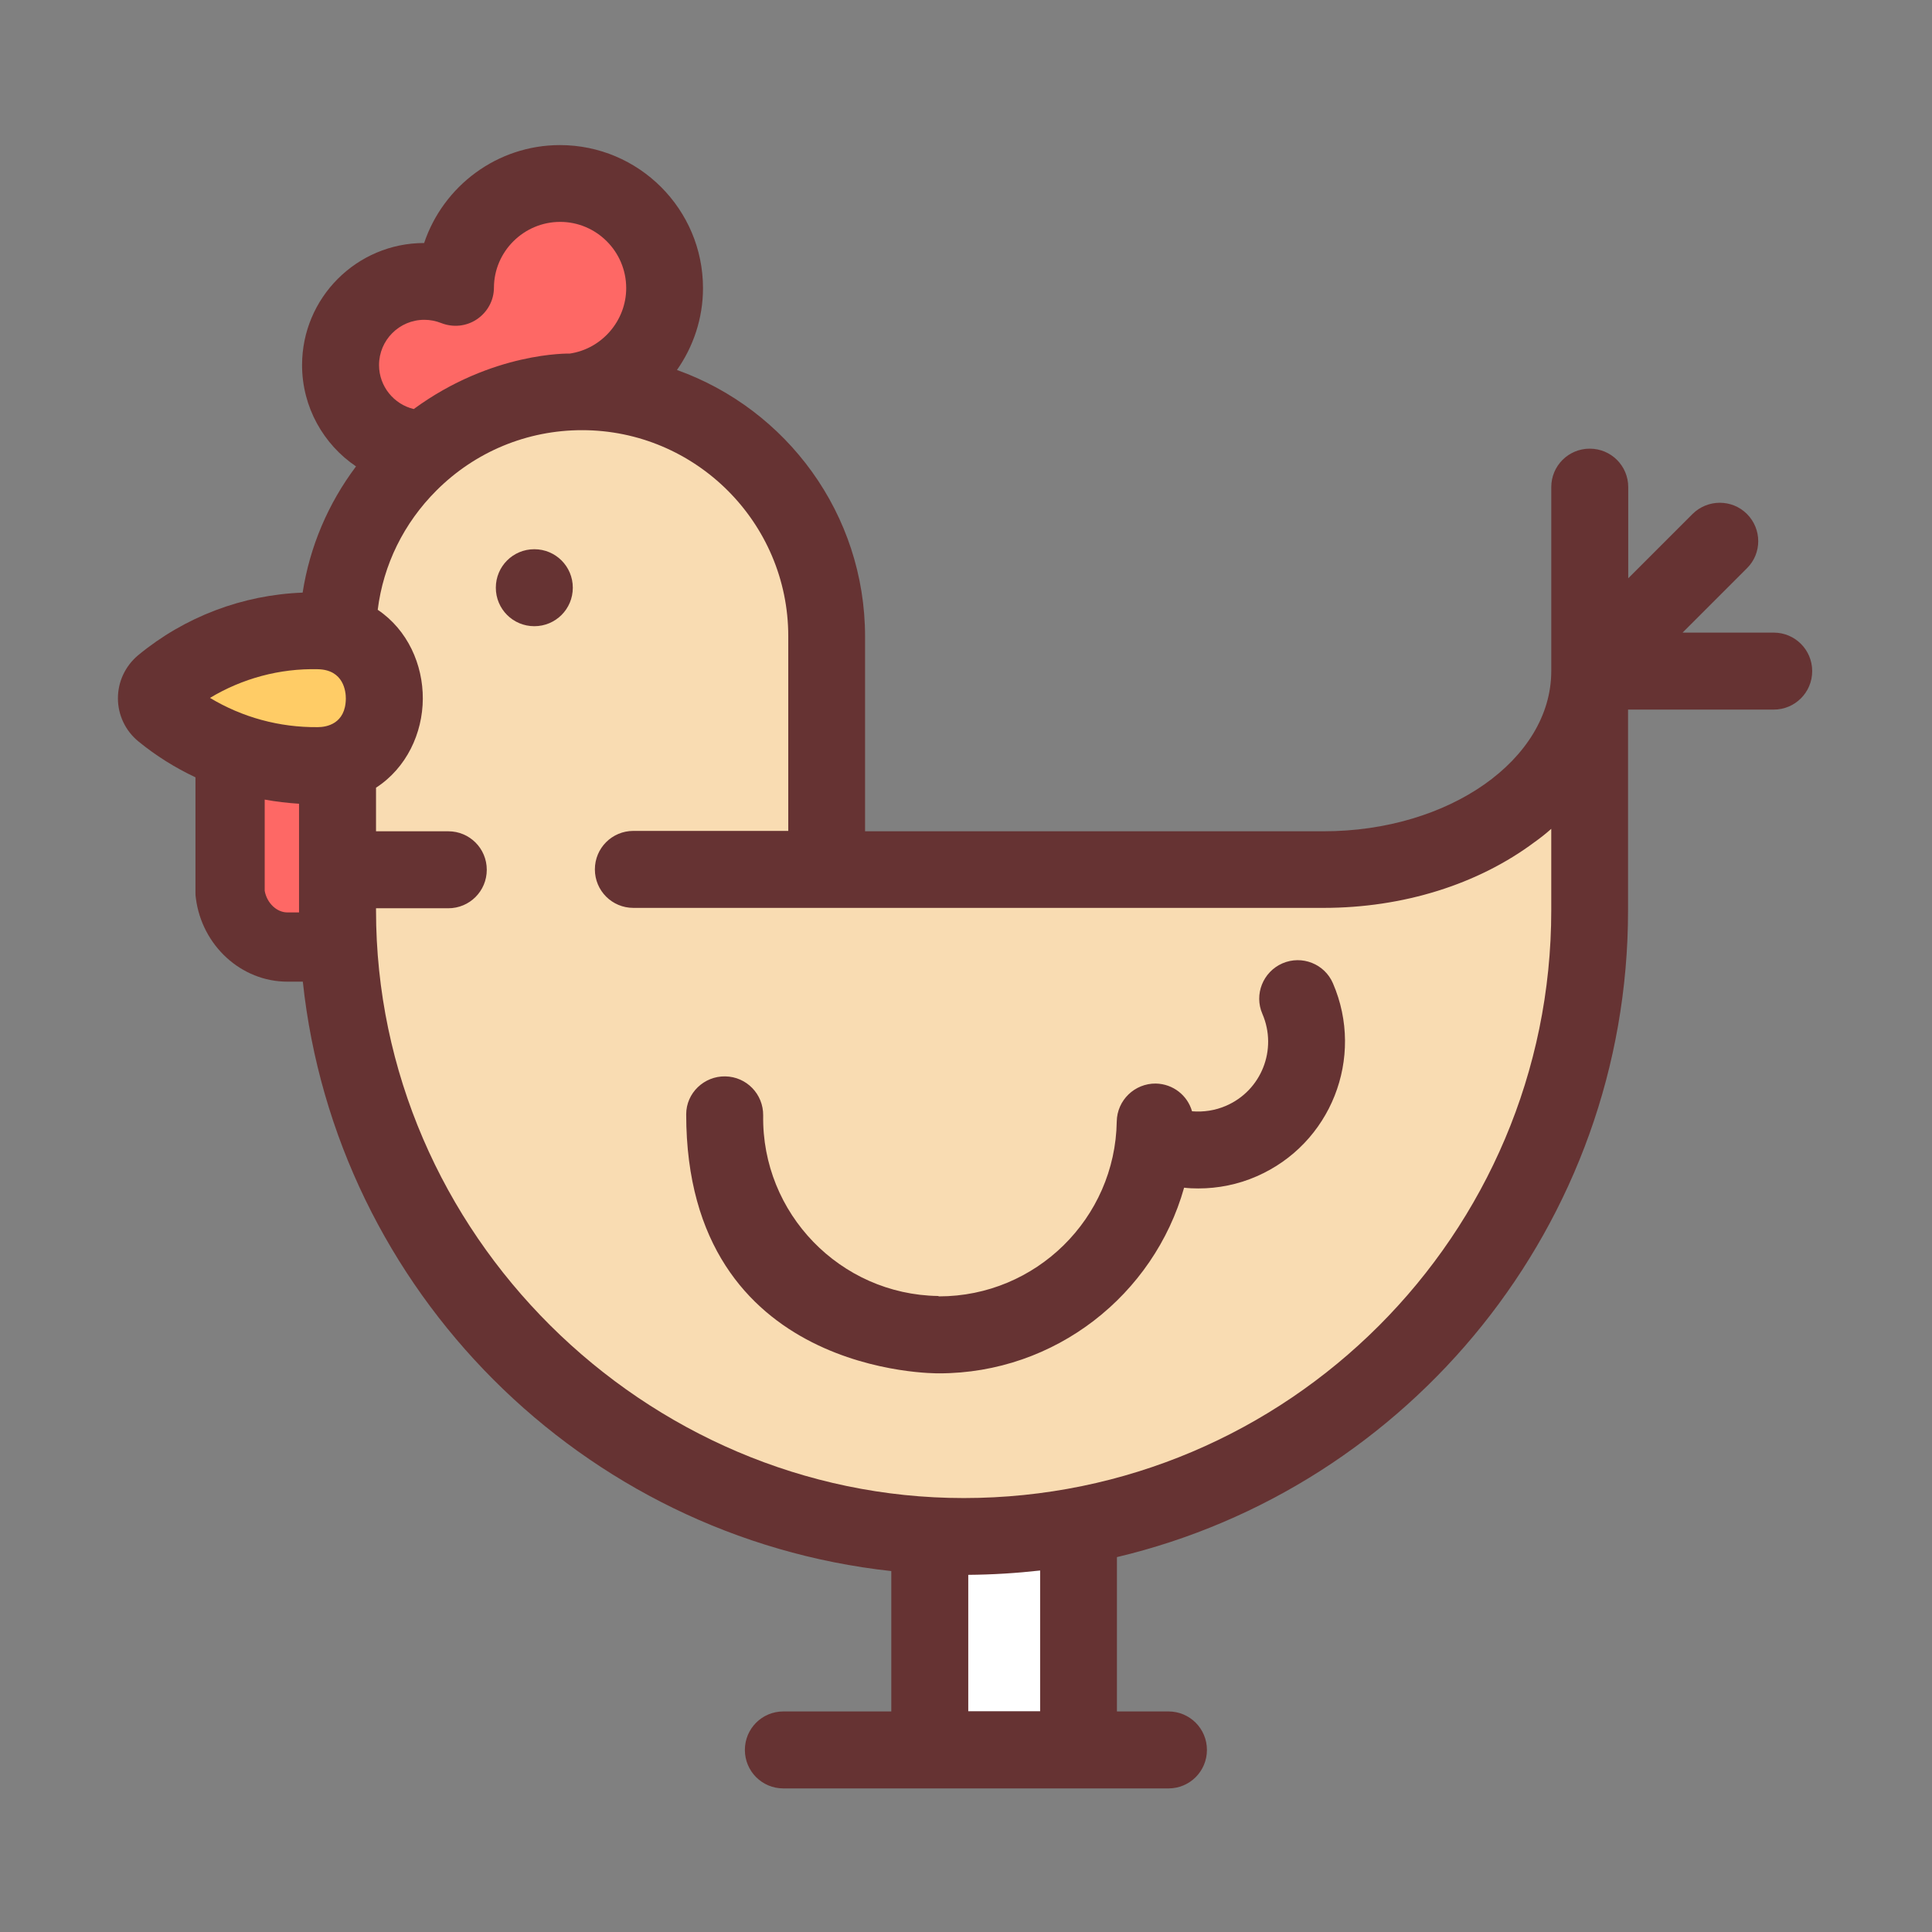 <?xml version="1.0" standalone="no"?><!DOCTYPE svg PUBLIC "-//W3C//DTD SVG 1.1//EN" "http://www.w3.org/Graphics/SVG/1.1/DTD/svg11.dtd"><svg t="1653052324926" class="icon" viewBox="0 0 1024 1024" version="1.1" xmlns="http://www.w3.org/2000/svg" p-id="77996" xmlns:xlink="http://www.w3.org/1999/xlink" width="200" height="200"><rect x="0" y="0" width="1024" height="1024" fill="#808080" stroke="none"/><defs><style type="text/css"></style></defs><path d="M940.1 335.3c11.3 0 20.4 9.1 20.4 20.4 0 11.3-9.1 20.4-20.4 20.4h-77.2v106.5c0 166.2-115.8 305.9-270.9 342.7v81.8h27.3c11.3 0 20.4 9.1 20.4 20.4 0 11.3-9.1 20.4-20.4 20.4H415.2c-11.3 0-20.4-9.1-20.4-20.4 0-11.3 9.1-20.4 20.4-20.4h57.2v-74.4C308.5 814.8 178 684.2 160.5 520.3h-8.2c-24.4 0-45.3-19.1-48.5-44.3-0.1-0.8-0.2-1.6-0.2-2.4V412c-10.8-5.1-20.9-11.4-30.2-19-6.9-5.6-10.9-14-10.9-22.9 0-8.8 3.9-17.1 10.7-22.8 24.7-20.4 55.3-32 87.2-33.2 3.8-24.4 13.5-47.2 28.3-66.9-17.2-11.6-28.6-31.4-28.6-53.7 0-35.7 29-64.7 64.7-64.7 10.1-30.1 38.6-51.9 72-51.9 41.8 0 75.8 34 75.8 75.8 0 16-5.1 31-13.8 43.4 58 20.7 99.7 76.2 99.7 141.3v103.2h243c66.5 0 120.6-38 120.7-84.8v-97.6c0-11.3 9.1-20.4 20.4-20.4 11.3 0 20.4 9.1 20.4 20.4v48.3l34.1-34.1c8-7.9 20.9-7.9 28.8 0 8 8 8 20.9 0 28.8l-34.1 34.1h48.3z" fill="#663333" p-id="77997"></path><path d="M822.2 439.3v43.2c0 171.7-139.7 311.5-311.4 311.5-169 0-311.5-140.1-311.5-311.5v-1.1h38.3c11.3 0 20.4-9.1 20.4-20.4 0-11.3-9.1-20.4-20.4-20.4h-38.3v-23.1c16.2-10.5 24.7-28.9 24.8-47.1 0.1-18.1-8-36.5-23.9-47.2 3-23.9 13.8-45.9 31.1-63.2 20.6-20.6 48.1-32 77.2-32 60.2 0 109.3 49 109.3 109.2v103.2h-82.1c-11.3 0-20.4 9.1-20.4 20.4 0 11.3 9.1 20.4 20.4 20.4h365.8c42.1 0 81.8-12.4 111.9-34.9 3.1-2.2 6-4.5 8.8-7z" fill="#F9DCB2" p-id="77998"></path><path d="M706.5 521.2c17 39.4-1.1 85.2-40.5 102.3-9.8 4.3-20.4 6.4-30.9 6.4-2.5 0-5-0.1-7.5-0.4-16 56.8-68.3 98.4-129.9 98.4-0.7 0-134 1.9-134-137.3 0-11.3 9.5-20.3 20.7-20.1 11.3 0.2 20.2 9.4 20.1 20.7-0.8 51.9 40.8 94.9 92.7 95.7 0.5 0 0 0.2 0.5 0.2 51.3 0 93.4-41.3 94.2-92.7 0.2-11.3 9.5-20.2 20.7-20.1 9.2 0.2 16.8 6.3 19.2 14.7 6.1 0.5 12.2-0.4 18-2.9 18.8-8.1 27.4-29.9 19.3-48.7-4.5-10.3 0.3-22.3 10.6-26.8 10.4-4.5 22.4 0.3 26.8 10.6z" fill="#663333" p-id="77999"></path><path d="M331.9 152.7c0 17.3-12.9 32.2-29.9 34.7-0.2 0-41.1-1.1-82.7 29.4-10.5-2.5-18.4-12-18.4-23.3 0-13.2 10.7-24 24-24 3.1 0 6.1 0.6 8.9 1.7 6.3 2.5 13.4 1.8 19-2s9-10 9-16.8c0.1-19.2 15.9-34.8 35.1-34.8 19.2 0 35 15.7 35 35.1z" fill="#FE6865" p-id="78000"></path><path d="M283.2 291.1c11.3 0 20.4 9.1 20.4 20.4 0 11.3-9.1 20.4-20.4 20.4-11.3 0-20.4-9.1-20.4-20.4 0-11.3 9.1-20.4 20.4-20.4z" fill="#663333" p-id="78001"></path><path d="M168.5 354.7c13.8 0.3 14.8 12 14.8 15.5-0.1 13.6-10.4 15.2-14.9 15.2-20.3 0.2-40-5.2-57.1-15.5 17.1-10.3 37-15.7 57.2-15.2z" fill="#FFCC66" p-id="78002"></path><path d="M158.5 426v57.6h-6.2c-5.6 0-10.8-4.9-12-11.4v-48.4c6 1.1 12.1 1.8 18.2 2.2z" fill="#FE6865" p-id="78003"></path><path d="M551.3 907.1v-74.7c-12.5 1.4-25.3 2.2-38.1 2.3V907h38.1z" fill="#FFFFFF" p-id="78004"></path></svg>